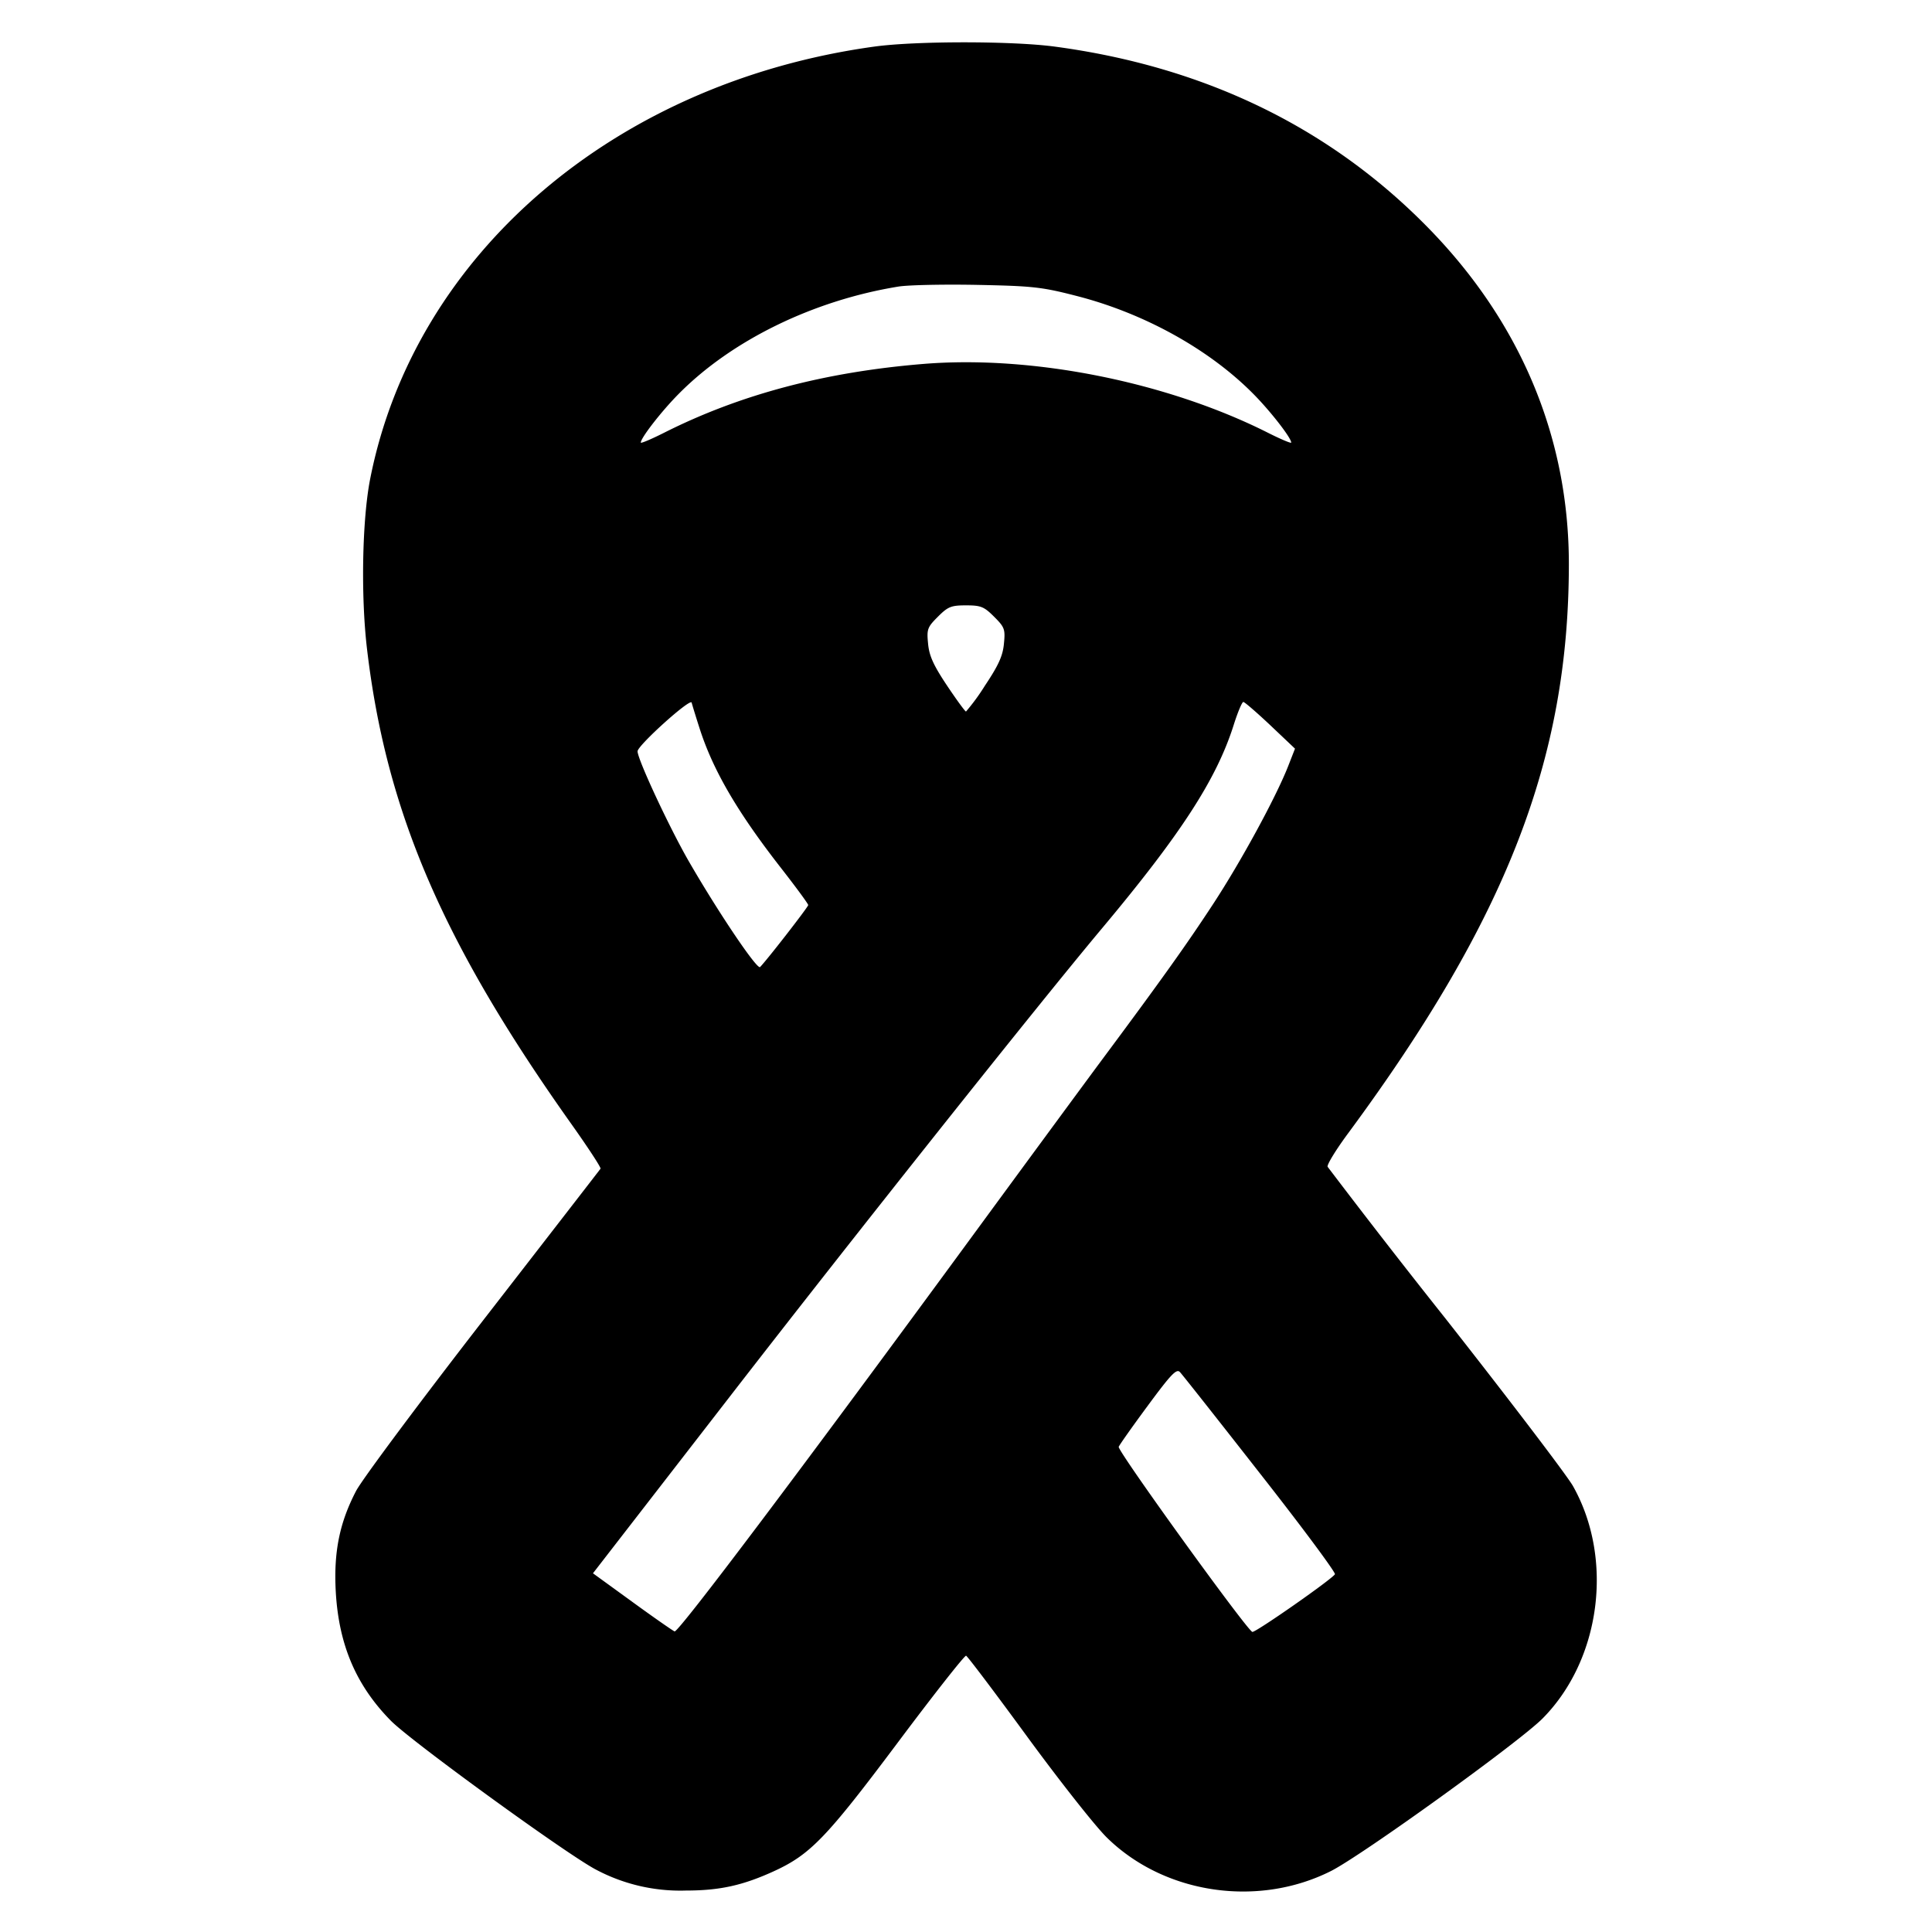 <svg xmlns="http://www.w3.org/2000/svg" width="24" height="24" fill="none" stroke="currentColor" stroke-linecap="round" stroke-linejoin="round" stroke-width="3"><path fill="#000" fill-rule="evenodd" stroke="none" d="M10.86.579c-3.222.445-5.71 2.578-6.261 5.367-.1.506-.118 1.453-.04 2.114.238 2.016.937 3.644 2.528 5.888.214.301.382.557.373.57-.008.012-.664.859-1.457 1.882s-1.504 1.977-1.579 2.12c-.206.394-.28.76-.253 1.251.037.661.252 1.165.684 1.604.254.258 2.212 1.679 2.554 1.853a2.23 2.23 0 0 0 1.111.257c.419 0 .705-.063 1.089-.238.456-.208.656-.416 1.538-1.593.452-.604.836-1.092.854-1.086s.362.462.764 1.012c.403.55.846 1.112.987 1.249.713.699 1.872.871 2.781.414.382-.192 2.337-1.601 2.629-1.895.724-.73.888-1.982.378-2.888-.075-.132-.787-1.068-1.583-2.08a105 105 0 0 1-1.465-1.886c-.01-.026.106-.215.258-.42 1.965-2.663 2.735-4.645 2.739-7.054.003-1.598-.611-3.049-1.791-4.234-1.213-1.22-2.756-1.961-4.595-2.207-.527-.071-1.729-.071-2.243 0m2.52 3.099c.839.216 1.645.664 2.191 1.217.212.214.469.545.469.603 0 .013-.13-.042-.289-.122-1.255-.632-2.927-.966-4.281-.855-1.224.1-2.279.38-3.221.855-.159.08-.289.135-.289.122 0-.058.257-.389.469-.603.658-.667 1.673-1.163 2.731-1.335.121-.02.562-.029.98-.021.692.014.803.026 1.24.139m-1.031 3.983c.131.131.14.155.122.336-.014.151-.067.267-.235.519a2.6 2.6 0 0 1-.236.323c-.011 0-.117-.145-.236-.323-.168-.252-.221-.368-.235-.519-.018-.181-.009-.205.122-.336.125-.125.164-.141.349-.141s.224.016.349.141M8.688 9.04c.167.526.473 1.051 1.026 1.758.179.23.326.43.326.445 0 .023-.506.675-.598.77-.036.037-.516-.674-.885-1.313-.24-.416-.636-1.265-.637-1.367 0-.072.657-.665.672-.605.007.028.05.169.096.312m7.093-.03.306.29-.086.22c-.152.386-.581 1.175-.929 1.707-.334.51-.645.946-1.394 1.953-.212.286-.914 1.24-1.559 2.12-2.156 2.942-3.693 4.983-3.739 4.966-.024-.01-.263-.176-.529-.37l-.485-.352.11-.142 1.566-2.022c1.519-1.963 3.837-4.88 4.641-5.84.986-1.177 1.428-1.859 1.641-2.53.05-.159.105-.29.121-.29s.167.131.336.29m-.124 9.3c.522.665.938 1.226.926 1.246-.041.065-.99.728-1.026.716-.07-.024-1.678-2.251-1.66-2.299.011-.027.175-.259.365-.516.287-.389.354-.458.396-.412.029.03.478.599.999 1.265"/></svg>